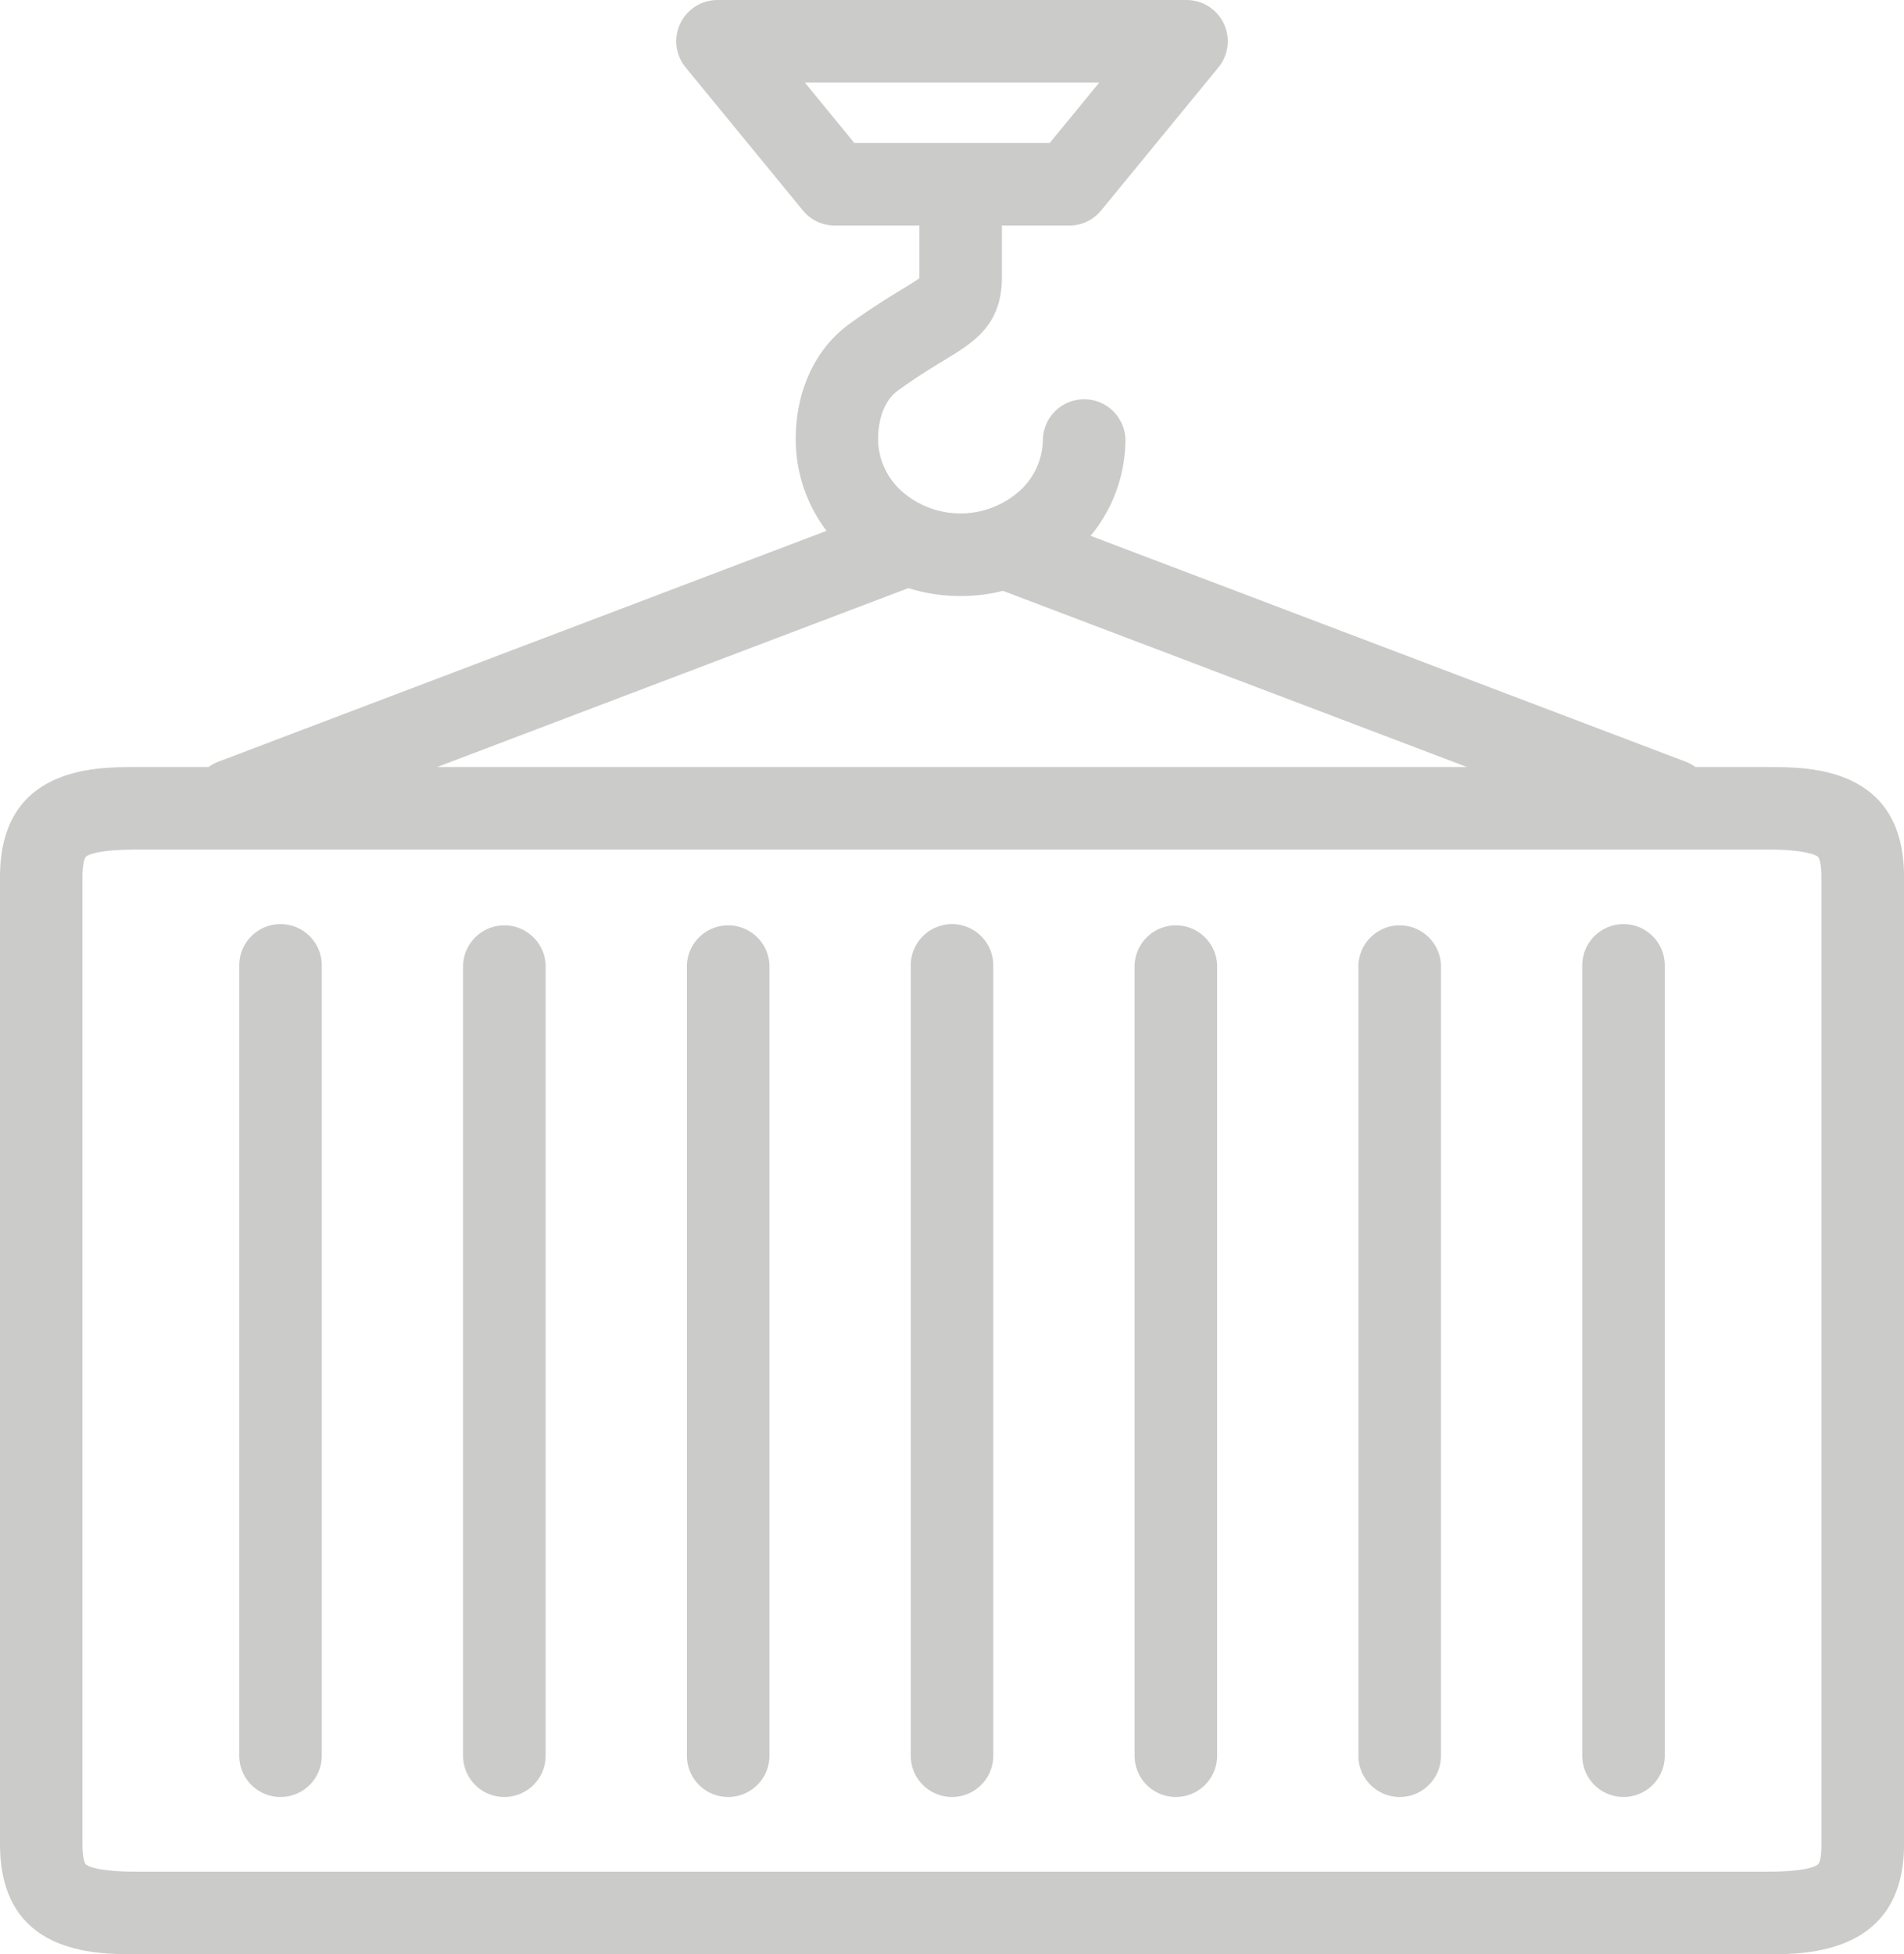 <svg id="Layer_1" data-name="Layer 1" xmlns="http://www.w3.org/2000/svg" xmlns:xlink="http://www.w3.org/1999/xlink" viewBox="0 0 487.27 500"><defs><style>.cls-1{fill:none;}.cls-2{clip-path:url(#clip-path);}.cls-3{fill:#cbcbca;}</style><clipPath id="clip-path" transform="translate(-6.36 0)"><rect class="cls-1" x="6.36" width="487.27" height="500"/></clipPath></defs><title>kontener</title><g class="cls-2"><path class="cls-3" d="M280,57.71H220a10.56,10.56,0,0,1-8.17-3.87l-30-36.58A10.56,10.56,0,0,1,190,0H310a10.56,10.56,0,0,1,8.17,17.26l-30,36.58A10.54,10.54,0,0,1,280,57.71M225,36.58h50l12.68-15.45H212.34Z" transform="translate(-6.36 0)"/><path class="cls-3" d="M252.18,152.49A43.13,43.13,0,0,1,222.6,141,38.86,38.86,0,0,1,210,112.39c0-12.4,5-23.12,13.62-29.42,5.72-4.16,10.25-6.92,13.56-8.94,1.67-1,3.51-2.14,4.47-2.85V58a10.56,10.56,0,0,1,21.12,0V70.35c.2,12.71-7,17.09-14.6,21.72C245,94,241,96.4,236,100.05c-3.08,2.24-4.92,6.86-4.92,12.34A18,18,0,0,0,237,125.56a22.72,22.72,0,0,0,30.34,0,17.92,17.92,0,0,0,5.91-13.16,10.57,10.57,0,0,1,21.13,0A38.86,38.86,0,0,1,281.76,141a43.13,43.13,0,0,1-29.58,11.49" transform="translate(-6.36 0)"/><path class="cls-3" d="M459.07,500H40.93c-10.34,0-34.57,0-34.57-28.12V224.36c0-28.11,24.23-28.11,34.57-28.11H459.07c10.34,0,34.57,0,34.57,28.11V471.88c0,28.12-25.12,28.12-34.57,28.12M40.93,217.37c-9,0-11.73,1.21-12.47,1.72-.48.34-1,2.1-1,5.27V471.88c0,2.78.39,4.84,1,5.26s3.47,1.73,12.44,1.73H459.07c8.94,0,11.67-1.22,12.42-1.75s1-2.49,1-5.24V224.36c0-2.77-.39-4.83-1-5.25s-3.46-1.74-12.45-1.74Z" transform="translate(-6.36 0)"/><path class="cls-3" d="M434,215.33a10.49,10.49,0,0,1-3.75-.69l-169.92-64.5a10.56,10.56,0,1,1,7.49-19.75l169.93,64.49A10.57,10.57,0,0,1,434,215.33" transform="translate(-6.36 0)"/><path class="cls-3" d="M66,215.33a10.57,10.57,0,0,1-3.75-20.45L232.2,130.39a10.56,10.56,0,1,1,7.5,19.75L69.77,214.64a10.48,10.48,0,0,1-3.74.69" transform="translate(-6.36 0)"/><path class="cls-3" d="M78.15,459.77A10.56,10.56,0,0,1,67.59,449.2V247a10.56,10.56,0,1,1,21.12,0V449.2a10.56,10.56,0,0,1-10.56,10.57" transform="translate(-6.36 0)"/><path class="cls-3" d="M135.43,459.77a10.56,10.56,0,0,1-10.56-10.57V247A10.57,10.57,0,0,1,146,247V449.2a10.57,10.57,0,0,1-10.57,10.57" transform="translate(-6.36 0)"/><path class="cls-3" d="M192.71,459.77h0a10.56,10.56,0,0,1-10.56-10.57V247a10.57,10.57,0,0,1,21.13,0V449.2a10.57,10.57,0,0,1-10.57,10.57" transform="translate(-6.36 0)"/><path class="cls-3" d="M250,459.77a10.56,10.56,0,0,1-10.56-10.57V247a10.56,10.56,0,1,1,21.12,0V449.2A10.56,10.56,0,0,1,250,459.77" transform="translate(-6.36 0)"/><path class="cls-3" d="M307.28,459.77h0a10.56,10.56,0,0,1-10.56-10.57V247a10.57,10.57,0,0,1,21.13,0V449.2a10.57,10.57,0,0,1-10.57,10.57" transform="translate(-6.36 0)"/><path class="cls-3" d="M364.57,459.77h0A10.57,10.57,0,0,1,354,449.2V247a10.57,10.57,0,0,1,21.13,0V449.2a10.56,10.56,0,0,1-10.56,10.57" transform="translate(-6.36 0)"/><path class="cls-3" d="M421.85,459.77a10.56,10.56,0,0,1-10.56-10.57V247a10.56,10.56,0,1,1,21.12,0V449.2a10.56,10.56,0,0,1-10.56,10.57" transform="translate(-6.36 0)"/></g></svg>
